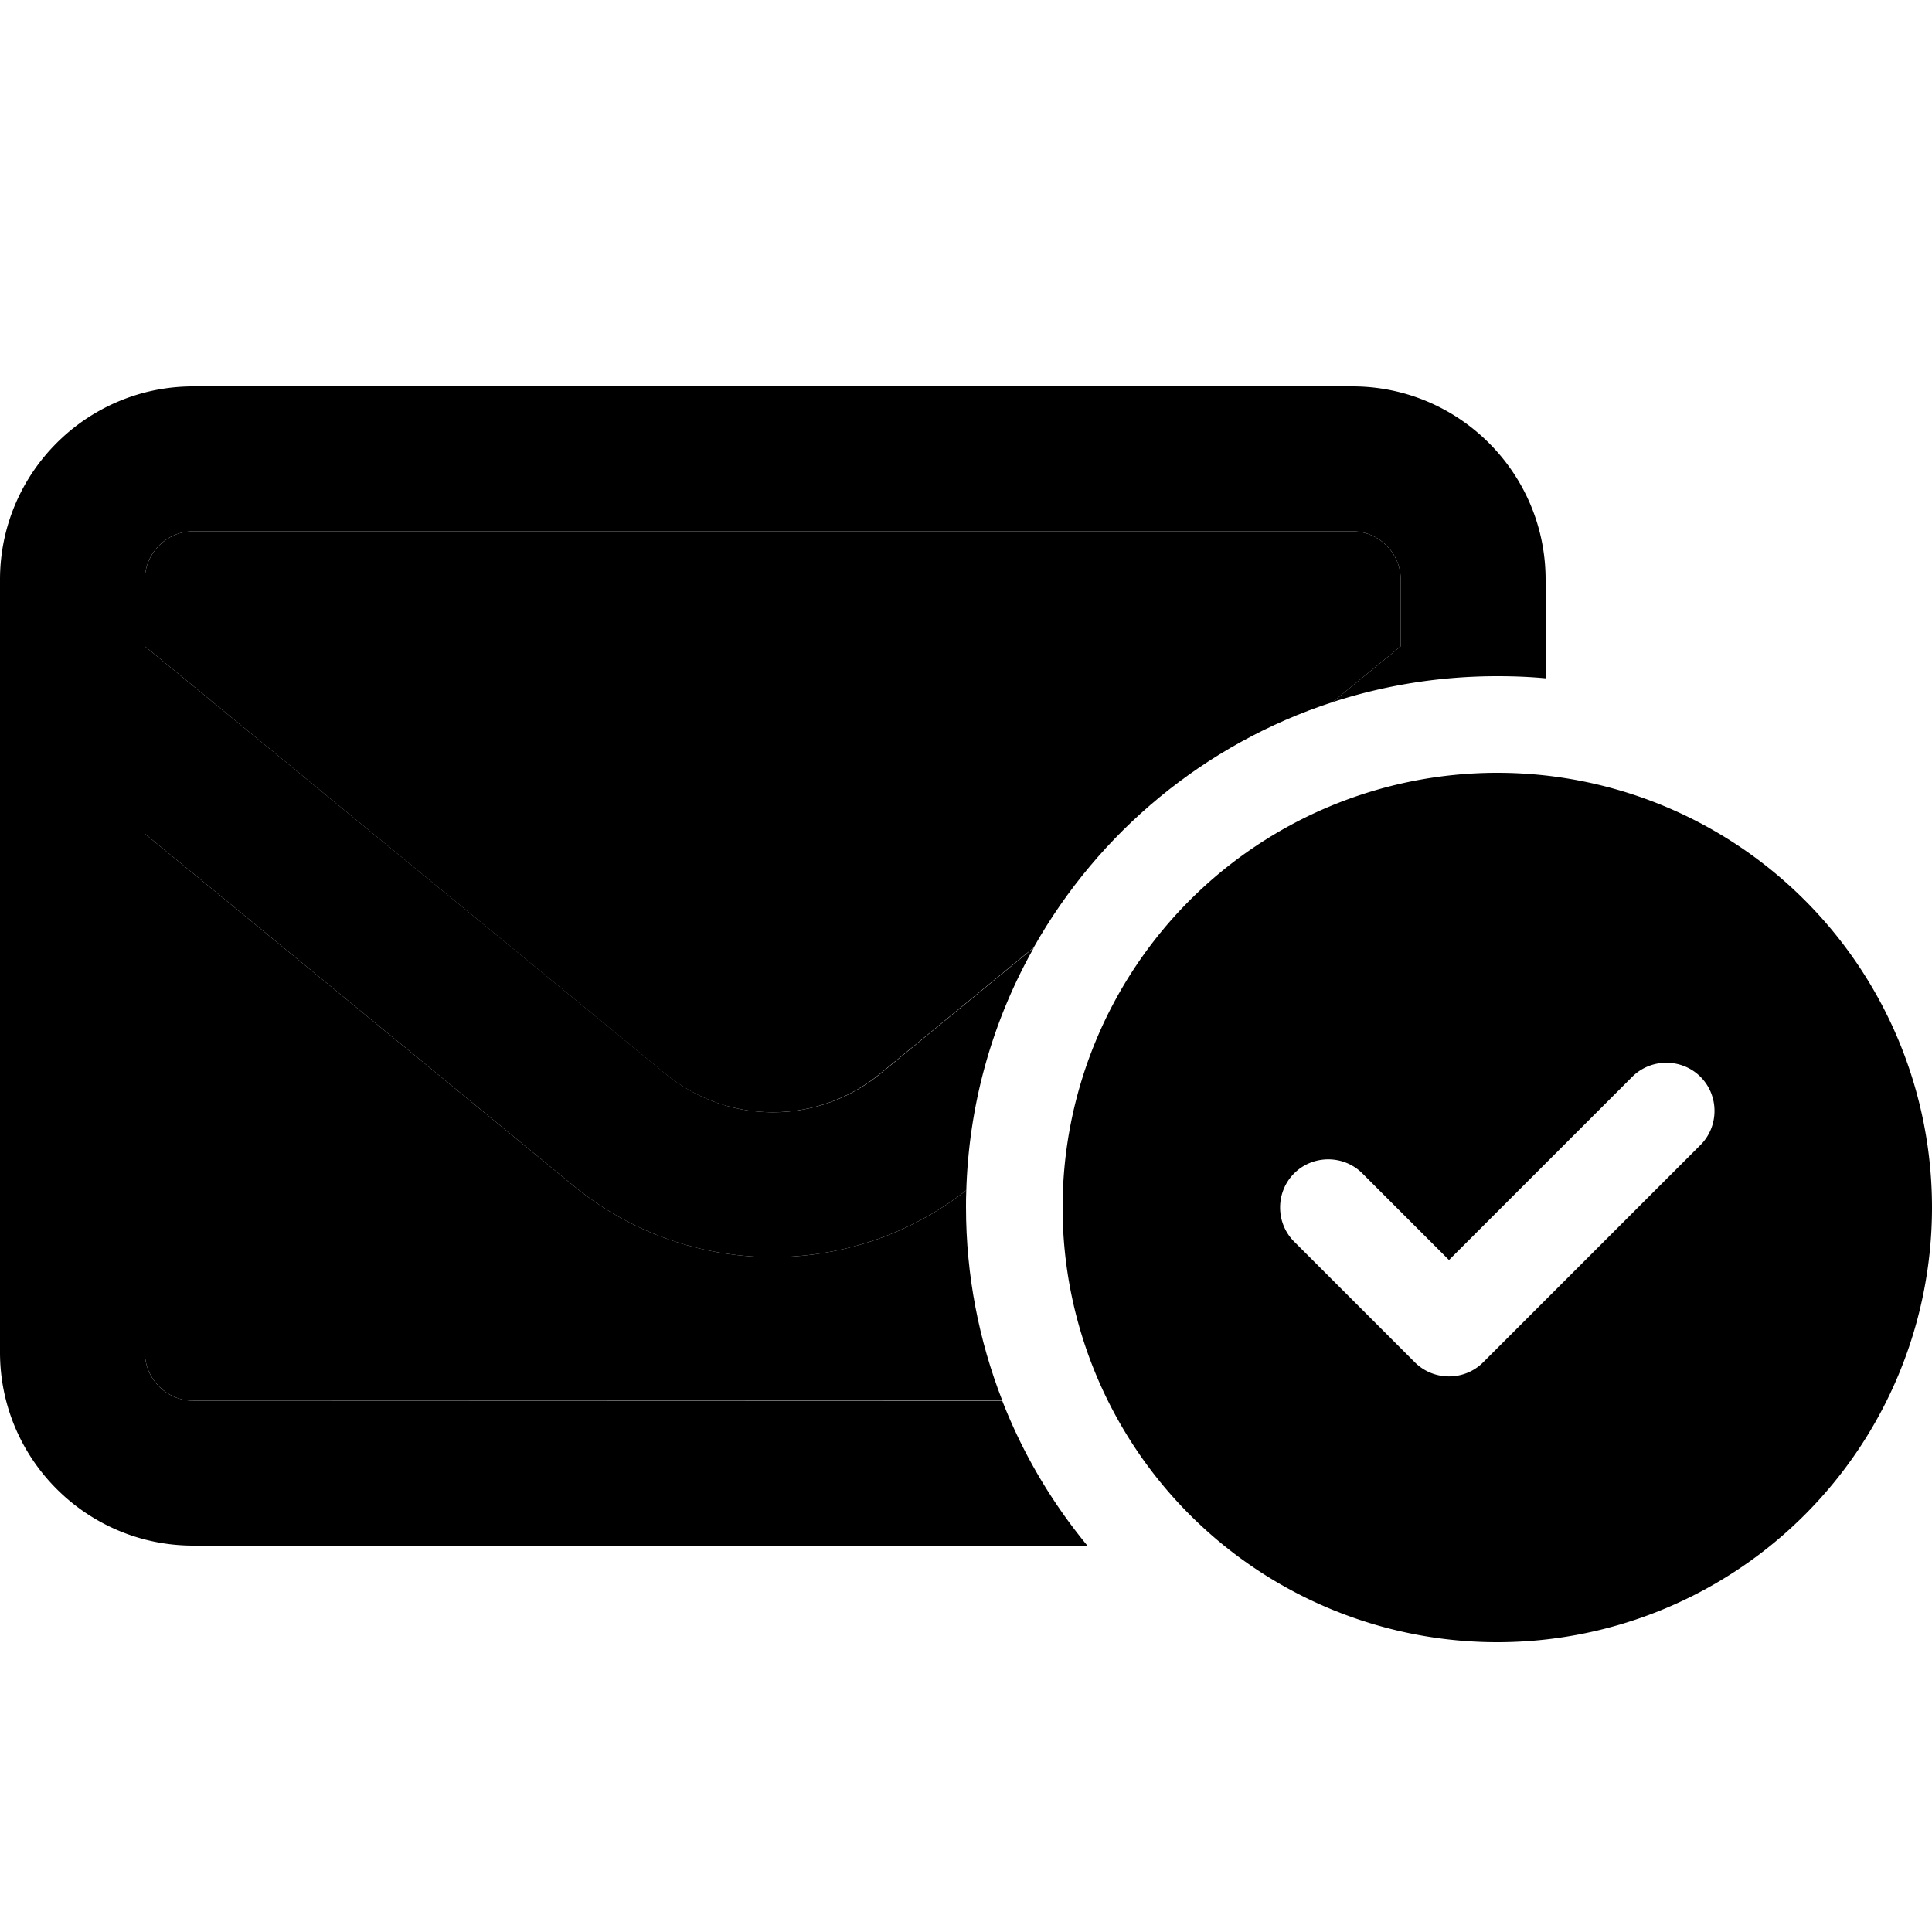 <svg xmlns="http://www.w3.org/2000/svg" width="24" height="24" viewBox="0 0 640 512"><path class="pr-icon-duotone-secondary" d="M48 128c0-8.8 7.2-16 16-16l384 0c8.8 0 16 7.2 16 16l0 22.1-22.6 18.5c-42.3 13.8-77.5 43.1-99 81.3l-50.9 41.8c-20.7 17-50.4 17-71.1 0L48 150.1 48 128zm0 84.2L190 328.8c37.7 31 91.8 31.5 130.1 1.5c-.1 1.9-.1 3.7-.1 5.6c0 22.6 4.3 44.2 12 64L64 400c-8.8 0-16-7.2-16-16l0-171.8z"/><path class="pr-icon-duotone-primary" d="M64 112l384 0c8.8 0 16 7.2 16 16l0 22.1-22.6 18.5C458.6 163 477 160 496 160c5.4 0 10.7 .2 16 .7l0-32.7c0-35.3-28.7-64-64-64L64 64C28.7 64 0 92.7 0 128L0 384c0 35.3 28.7 64 64 64l296.2 0c-11.8-14.3-21.4-30.5-28.2-48L64 400c-8.8 0-16-7.2-16-16l0-171.8L190 328.8c37.7 31 91.8 31.5 130.1 1.5c.9-29.2 8.9-56.5 22.4-80.4l-50.9 41.8c-20.7 17-50.4 17-71.1 0L48 150.1 48 128c0-8.8 7.2-16 16-16zM640 336a144 144 0 1 0 -288 0 144 144 0 1 0 288 0zm-76.7-43.3c6.2 6.2 6.2 16.4 0 22.6l-72 72c-6.2 6.2-16.4 6.2-22.6 0l-40-40c-6.2-6.2-6.2-16.4 0-22.6s16.4-6.2 22.6 0L480 353.4l60.7-60.7c6.2-6.2 16.4-6.2 22.6 0z"/></svg>